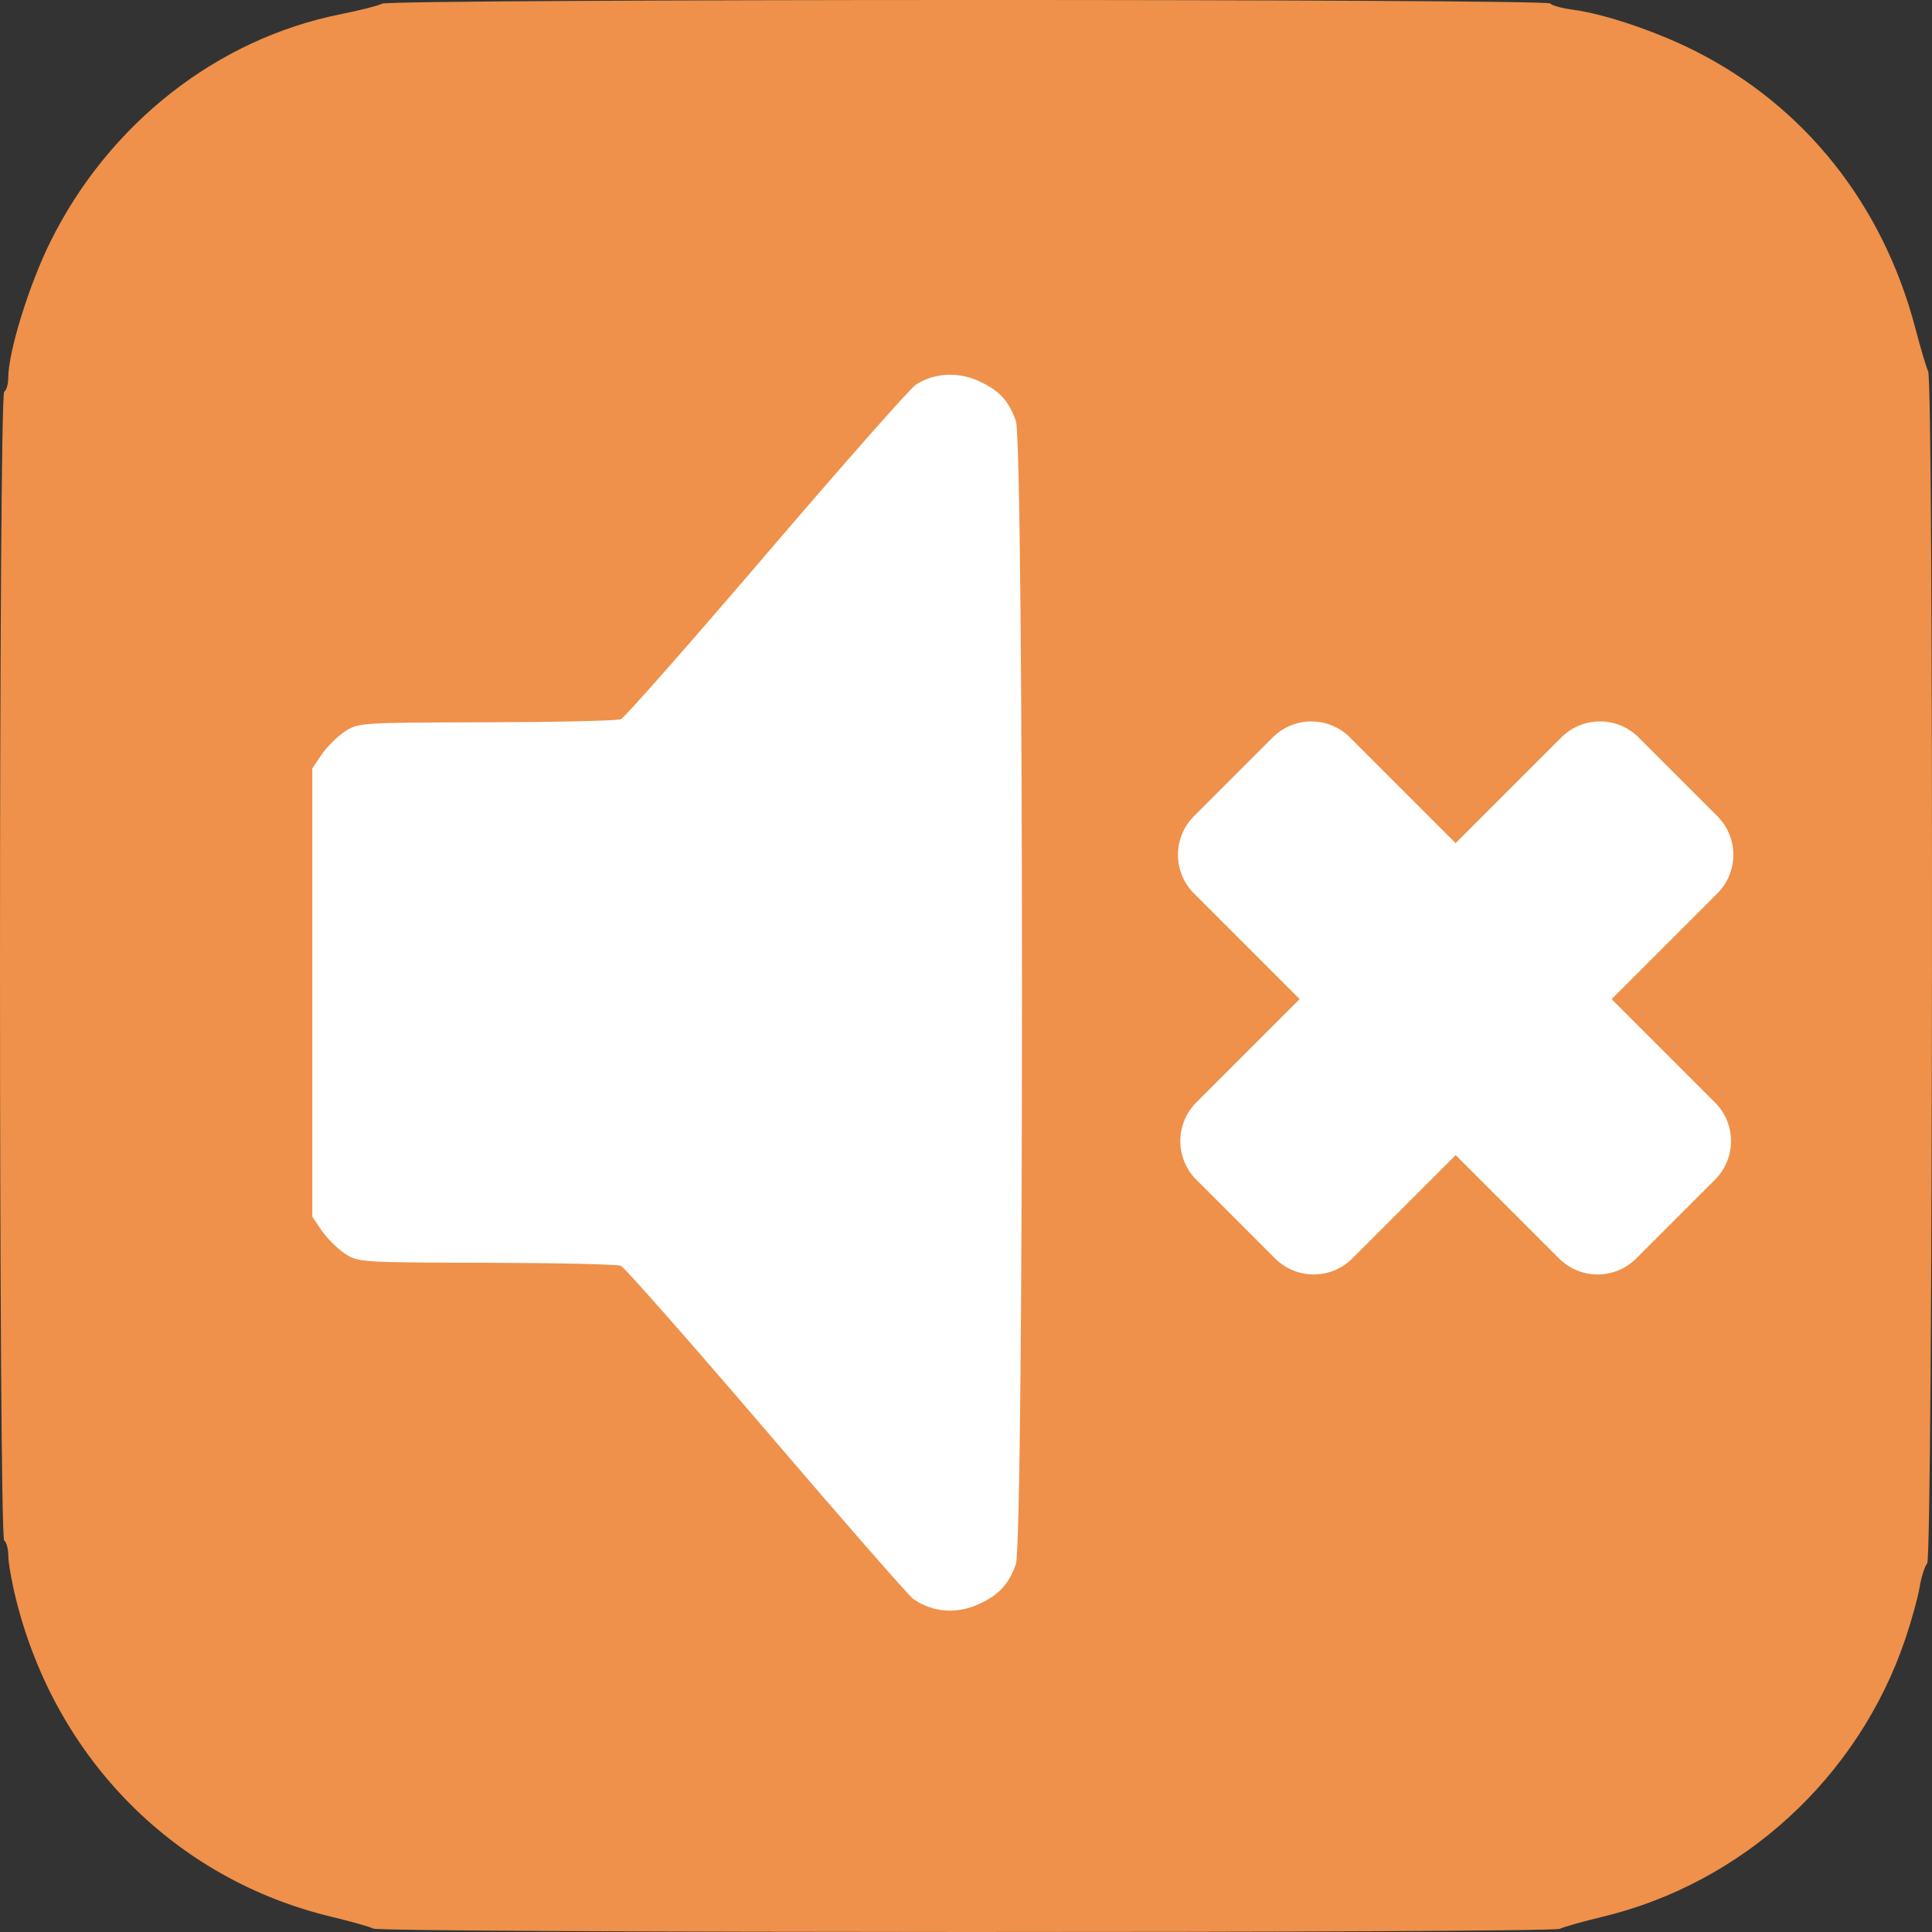 <?xml version="1.0" encoding="UTF-8" standalone="no"?>
<!-- Created with Inkscape (http://www.inkscape.org/) -->

<svg
   xmlns:dc="http://purl.org/dc/elements/1.1/"
   xmlns:cc="http://creativecommons.org/ns#"
   xmlns:rdf="http://www.w3.org/1999/02/22-rdf-syntax-ns#"
   xmlns:svg="http://www.w3.org/2000/svg"
   xmlns="http://www.w3.org/2000/svg"
   xmlns:sodipodi="http://sodipodi.sourceforge.net/DTD/sodipodi-0.dtd"
   xmlns:inkscape="http://www.inkscape.org/namespaces/inkscape"
   width="470"
   height="470"
   id="svg2"
   version="1.1"
   inkscape:version="0.48.4 r9939"
   sodipodi:docname="unmute.svg"
   inkscape:export-filename="/home/mostafa/source/gravity/resources/images/unmute.png"
   inkscape:export-xdpi="98.040001"
   inkscape:export-ydpi="98.040001">
  <rect width="100%" height="100%" fill="#333333" stroke="none"/>
  <defs
     id="defs4" />
  <sodipodi:namedview
     id="base"
     pagecolor="#ffffff"
     bordercolor="#666666"
     borderopacity="1.0"
     inkscape:pageopacity="0.0"
     inkscape:pageshadow="2"
     inkscape:zoom="0.7"
     inkscape:cx="-267.02244"
     inkscape:cy="193.85792"
     inkscape:document-units="px"
     inkscape:current-layer="g3978"
     showgrid="false"
     showguides="true"
     inkscape:guide-bbox="true"
     fit-margin-top="0"
     fit-margin-left="0"
     fit-margin-right="0"
     fit-margin-bottom="0"
     inkscape:window-width="1855"
     inkscape:window-height="1056"
     inkscape:window-x="65"
     inkscape:window-y="24"
     inkscape:window-maximized="1" />
  <g
     inkscape:label="Layer 1"
     inkscape:groupmode="layer"
     id="layer1"
     transform="translate(-121.962,-325.002)">
    <g
       id="g3978"
       transform="translate(-650,-14.286)">
      <path
         style="fill:#ef914a;stroke:none"
         d="m 862.728,808.45 c -0.814,-0.437 -5.348,-1.721 -10.077,-2.853 -37.938,-9.079 -66.967,-38.201 -76.723,-76.968 -1.059,-4.21 -1.933,-9.073 -1.941,-10.806 -0.008,-1.733 -0.459,-3.426 -1.001,-3.762 -1.364,-0.844 -1.364,-278.636 0,-279.48 0.542,-0.336 0.986,-1.86 0.986,-3.388 0,-6.317 5.061,-22.651 10.272,-33.152 14.246,-28.708 40.551,-49.312 70.595,-55.296 4.61,-0.918 9.153,-2.073 10.095,-2.567 2.216,-1.161 283.484,-1.2 284.2,-0.04 0.291,0.472 2.802,1.159 5.58,1.528 7.588,1.008 20.107,5.237 29.51,9.968 26.79,13.479 45.817,37.422 53.707,67.581 1.216,4.649 2.61,9.341 3.098,10.427 1.39,3.095 1.159,288.222 -0.234,289.945 -0.617,0.762 -1.447,3.386 -1.845,5.83 -0.398,2.444 -1.968,8.12 -3.489,12.614 -11.382,33.625 -39.498,59.384 -73.767,67.583 -4.693,1.123 -9.303,2.425 -10.245,2.894 -2.162,1.077 -286.714,1.019 -288.718,-0.058 z"
         id="path3005"
         inkscape:connector-curvature="0"
         inkscape:export-filename="/home/mostafa/source/gravity/resources/images/mute.png"
         inkscape:export-xdpi="98.040001"
         inkscape:export-ydpi="98.040001" />
      <path
         style="fill:#ffffff;fill-opacity:1;stroke:none"
         d="m 1010.163,729.487 c 4.834,-2.223 7.173,-4.76 8.926,-9.681 1.994,-5.598 1.994,-272.532 0,-278.13 -1.792,-5.031 -4.119,-7.489 -9.284,-9.802 -4.919,-2.204 -10.817,-1.81 -15.058,1.005 -1.411,0.936 -17.771,19.479 -36.355,41.205 -18.585,21.726 -34.509,39.805 -35.388,40.174 -0.879,0.369 -15.622,0.703 -32.763,0.741 -30.727,0.068 -31.212,0.101 -34.493,2.315 -1.83,1.235 -4.337,3.745 -5.57,5.578 l -2.242,3.332 0,54.518 0,54.518 2.242,3.332 c 1.233,1.833 3.74,4.343 5.57,5.578 3.281,2.214 3.766,2.247 34.493,2.315 17.141,0.038 31.884,0.371 32.763,0.741 0.879,0.369 16.807,18.447 35.397,40.174 18.59,21.726 34.654,40.105 35.699,40.841 4.725,3.329 10.554,3.782 16.063,1.249 z"
         id="path3001"
         inkscape:connector-curvature="0"
         inkscape:export-filename="/home/mostafa/source/gravity/resources/images/mute.png"
         inkscape:export-xdpi="98.040001"
         inkscape:export-ydpi="98.040001" />
      <path
         style="fill:#ffffff;fill-opacity:1;stroke:none"
         d="m 966.261,660.989 c -15.468,-18.015 -29.669,-33.664 -31.558,-34.775 -3.197,-1.881 -5.487,-2.055 -33.021,-2.515 l -29.585,-0.494 0,-42.465 0,-42.465 29.092,-0.494 c 26.18,-0.444 29.477,-0.685 32.937,-2.404 2.801,-1.392 11.493,-10.844 32.012,-34.812 15.492,-18.096 28.518,-32.901 28.946,-32.901 0.428,0 0.779,50.884 0.779,113.076 0,62.192 -0.333,113.059 -0.74,113.039 -0.407,-0.02 -13.395,-14.776 -28.862,-32.791 z"
         id="path2999"
         inkscape:connector-curvature="0"
         inkscape:export-filename="/home/mostafa/source/gravity/resources/images/mute.png"
         inkscape:export-xdpi="98.040001"
         inkscape:export-ydpi="98.040001" />
      <rect
         style="fill:#ffffff;fill-opacity:1;stroke:#ffffff;stroke-width:26.56;stroke-linejoin:round;stroke-miterlimit:4;stroke-opacity:1;stroke-dasharray:none"
         id="rect4015"
         width="27.113"
         height="125.624"
         x="370.981"
         y="1145.002"
         transform="matrix(0.707,-0.707,0.707,0.707,0,0)" />
      <rect
         style="fill:#ffffff;fill-opacity:1;stroke:#ffffff;stroke-width:26.56;stroke-linejoin:round;stroke-miterlimit:4;stroke-opacity:1;stroke-dasharray:none"
         id="rect4015-3"
         width="27.113"
         height="125.624"
         x="-1221.775"
         y="322.129"
         transform="matrix(-0.707,-0.707,0.707,-0.707,0,0)" />
    </g>
    <path
       style="fill:#000000"
       d=""
       id="path3974"
       inkscape:connector-curvature="0" />
    <path
       style="fill:#000000"
       d=""
       id="path3972"
       inkscape:connector-curvature="0" />
  </g>
</svg>
